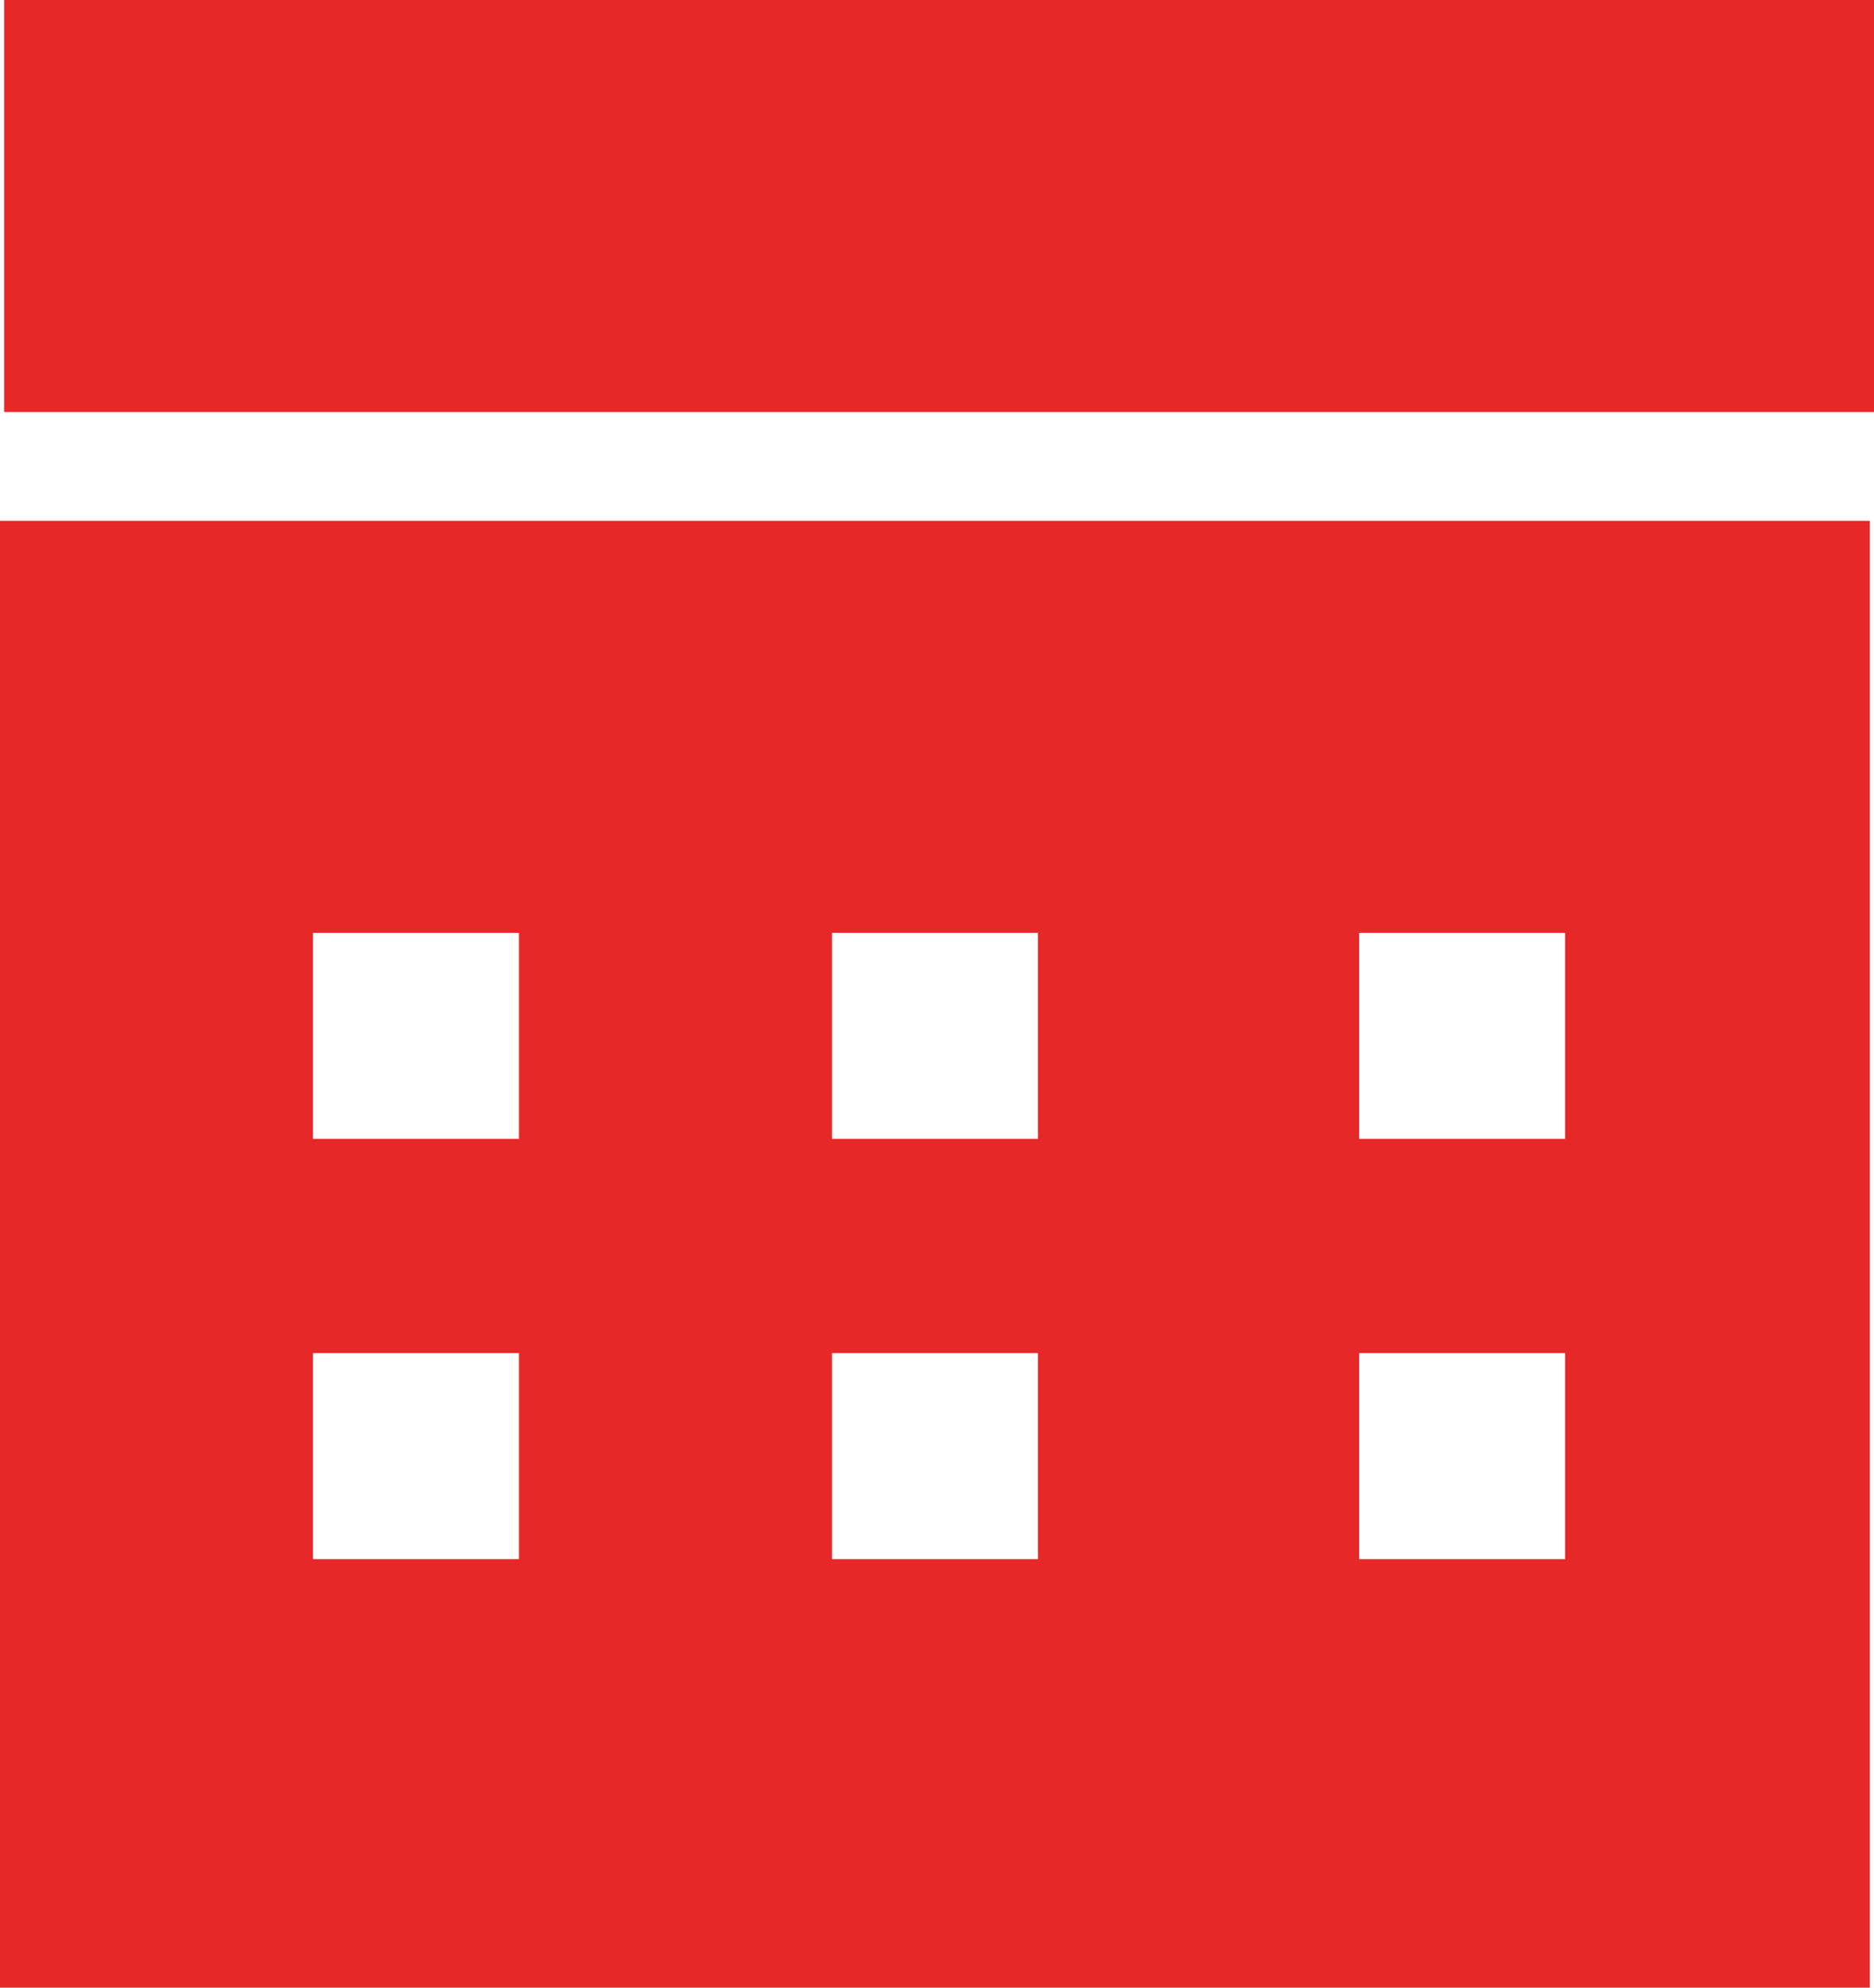 <?xml version="1.0" encoding="utf-8"?>
<!-- Generator: Adobe Illustrator 20.1.0, SVG Export Plug-In . SVG Version: 6.00 Build 0)  -->
<svg version="1.0" id="Layer_1" xmlns="http://www.w3.org/2000/svg" xmlns:xlink="http://www.w3.org/1999/xlink" x="0px" y="0px"
	 viewBox="0 0 227.5 241.2" style="enable-background:new 0 0 227.5 241.2;" xml:space="preserve">
<style type="text/css">
	.st0{fill:#E72829;}
</style>
<rect x="0.5" class="st0" width="227" height="50"/>
<path class="st0" d="M0,63.2v178h227v-178C227,63.2,0,63.2,0,63.2z M63,189.2H38v-25h25V189.2z M63,138.2H38v-25h25V138.2z
	 M126,189.2h-25v-25h25V189.2z M126,138.2h-25v-25h25V138.2z M190,189.2h-25v-25h25V189.2z M190,138.2h-25v-25h25V138.2z"/>
</svg>
